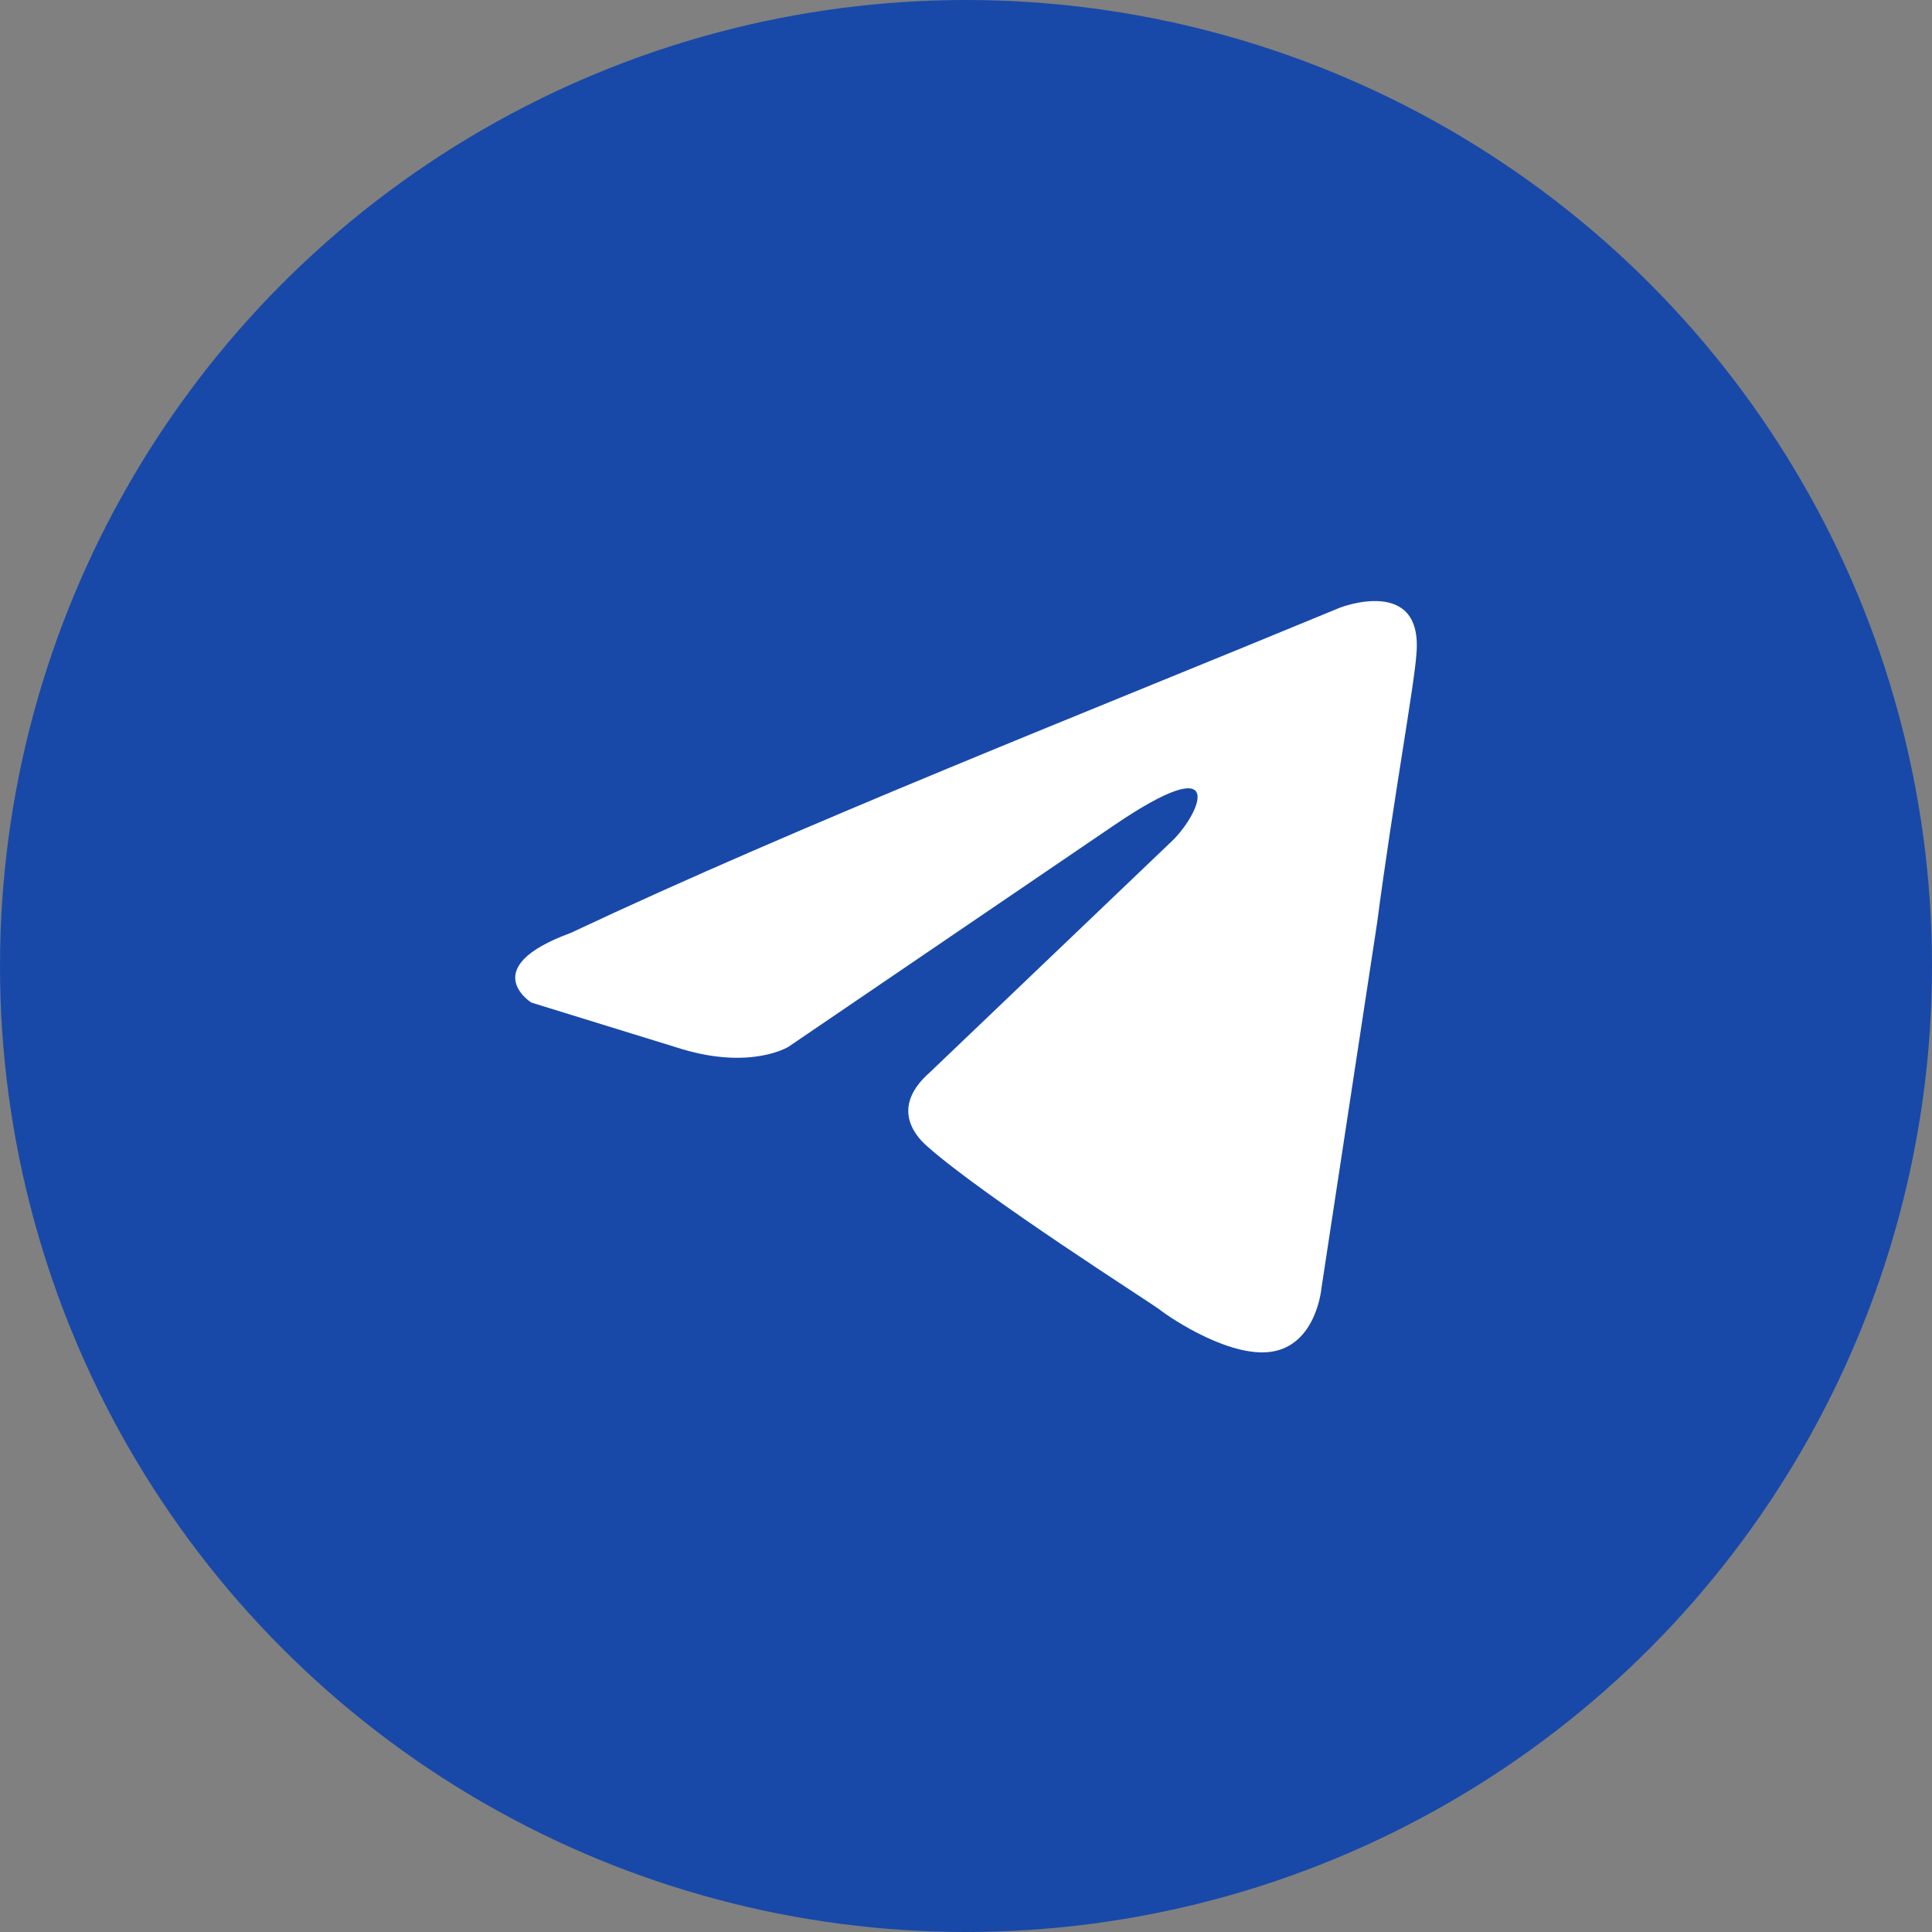 <svg width="30" height="30" viewBox="0 0 30 30" fill="none" xmlns="http://www.w3.org/2000/svg">
<rect x="0" y="0" width="30" height="30" fill="#808080" stroke="none"/>
<g clip-path="url(#clip0_1028_7945)">
<circle cx="15" cy="15" r="15" fill="#1849A9"/>
<path d="M20.806 9.436C20.806 9.436 22.102 8.931 21.994 10.158C21.958 10.663 21.634 12.43 21.382 14.342L20.519 20.005C20.519 20.005 20.447 20.835 19.799 20.979C19.152 21.123 18.18 20.474 18 20.33C17.857 20.222 15.302 18.598 14.403 17.805C14.151 17.588 13.863 17.156 14.439 16.651L18.216 13.043C18.648 12.611 19.08 11.601 17.281 12.827L12.244 16.254C12.244 16.254 11.669 16.614 10.589 16.29L8.251 15.568C8.251 15.568 7.388 15.027 8.863 14.486C12.46 12.791 16.885 11.059 20.806 9.436Z" fill="white"/>
</g>
<defs>
<clipPath id="clip0_1028_7945">
<rect width="30" height="30" fill="white"/>
</clipPath>
</defs>
</svg>
